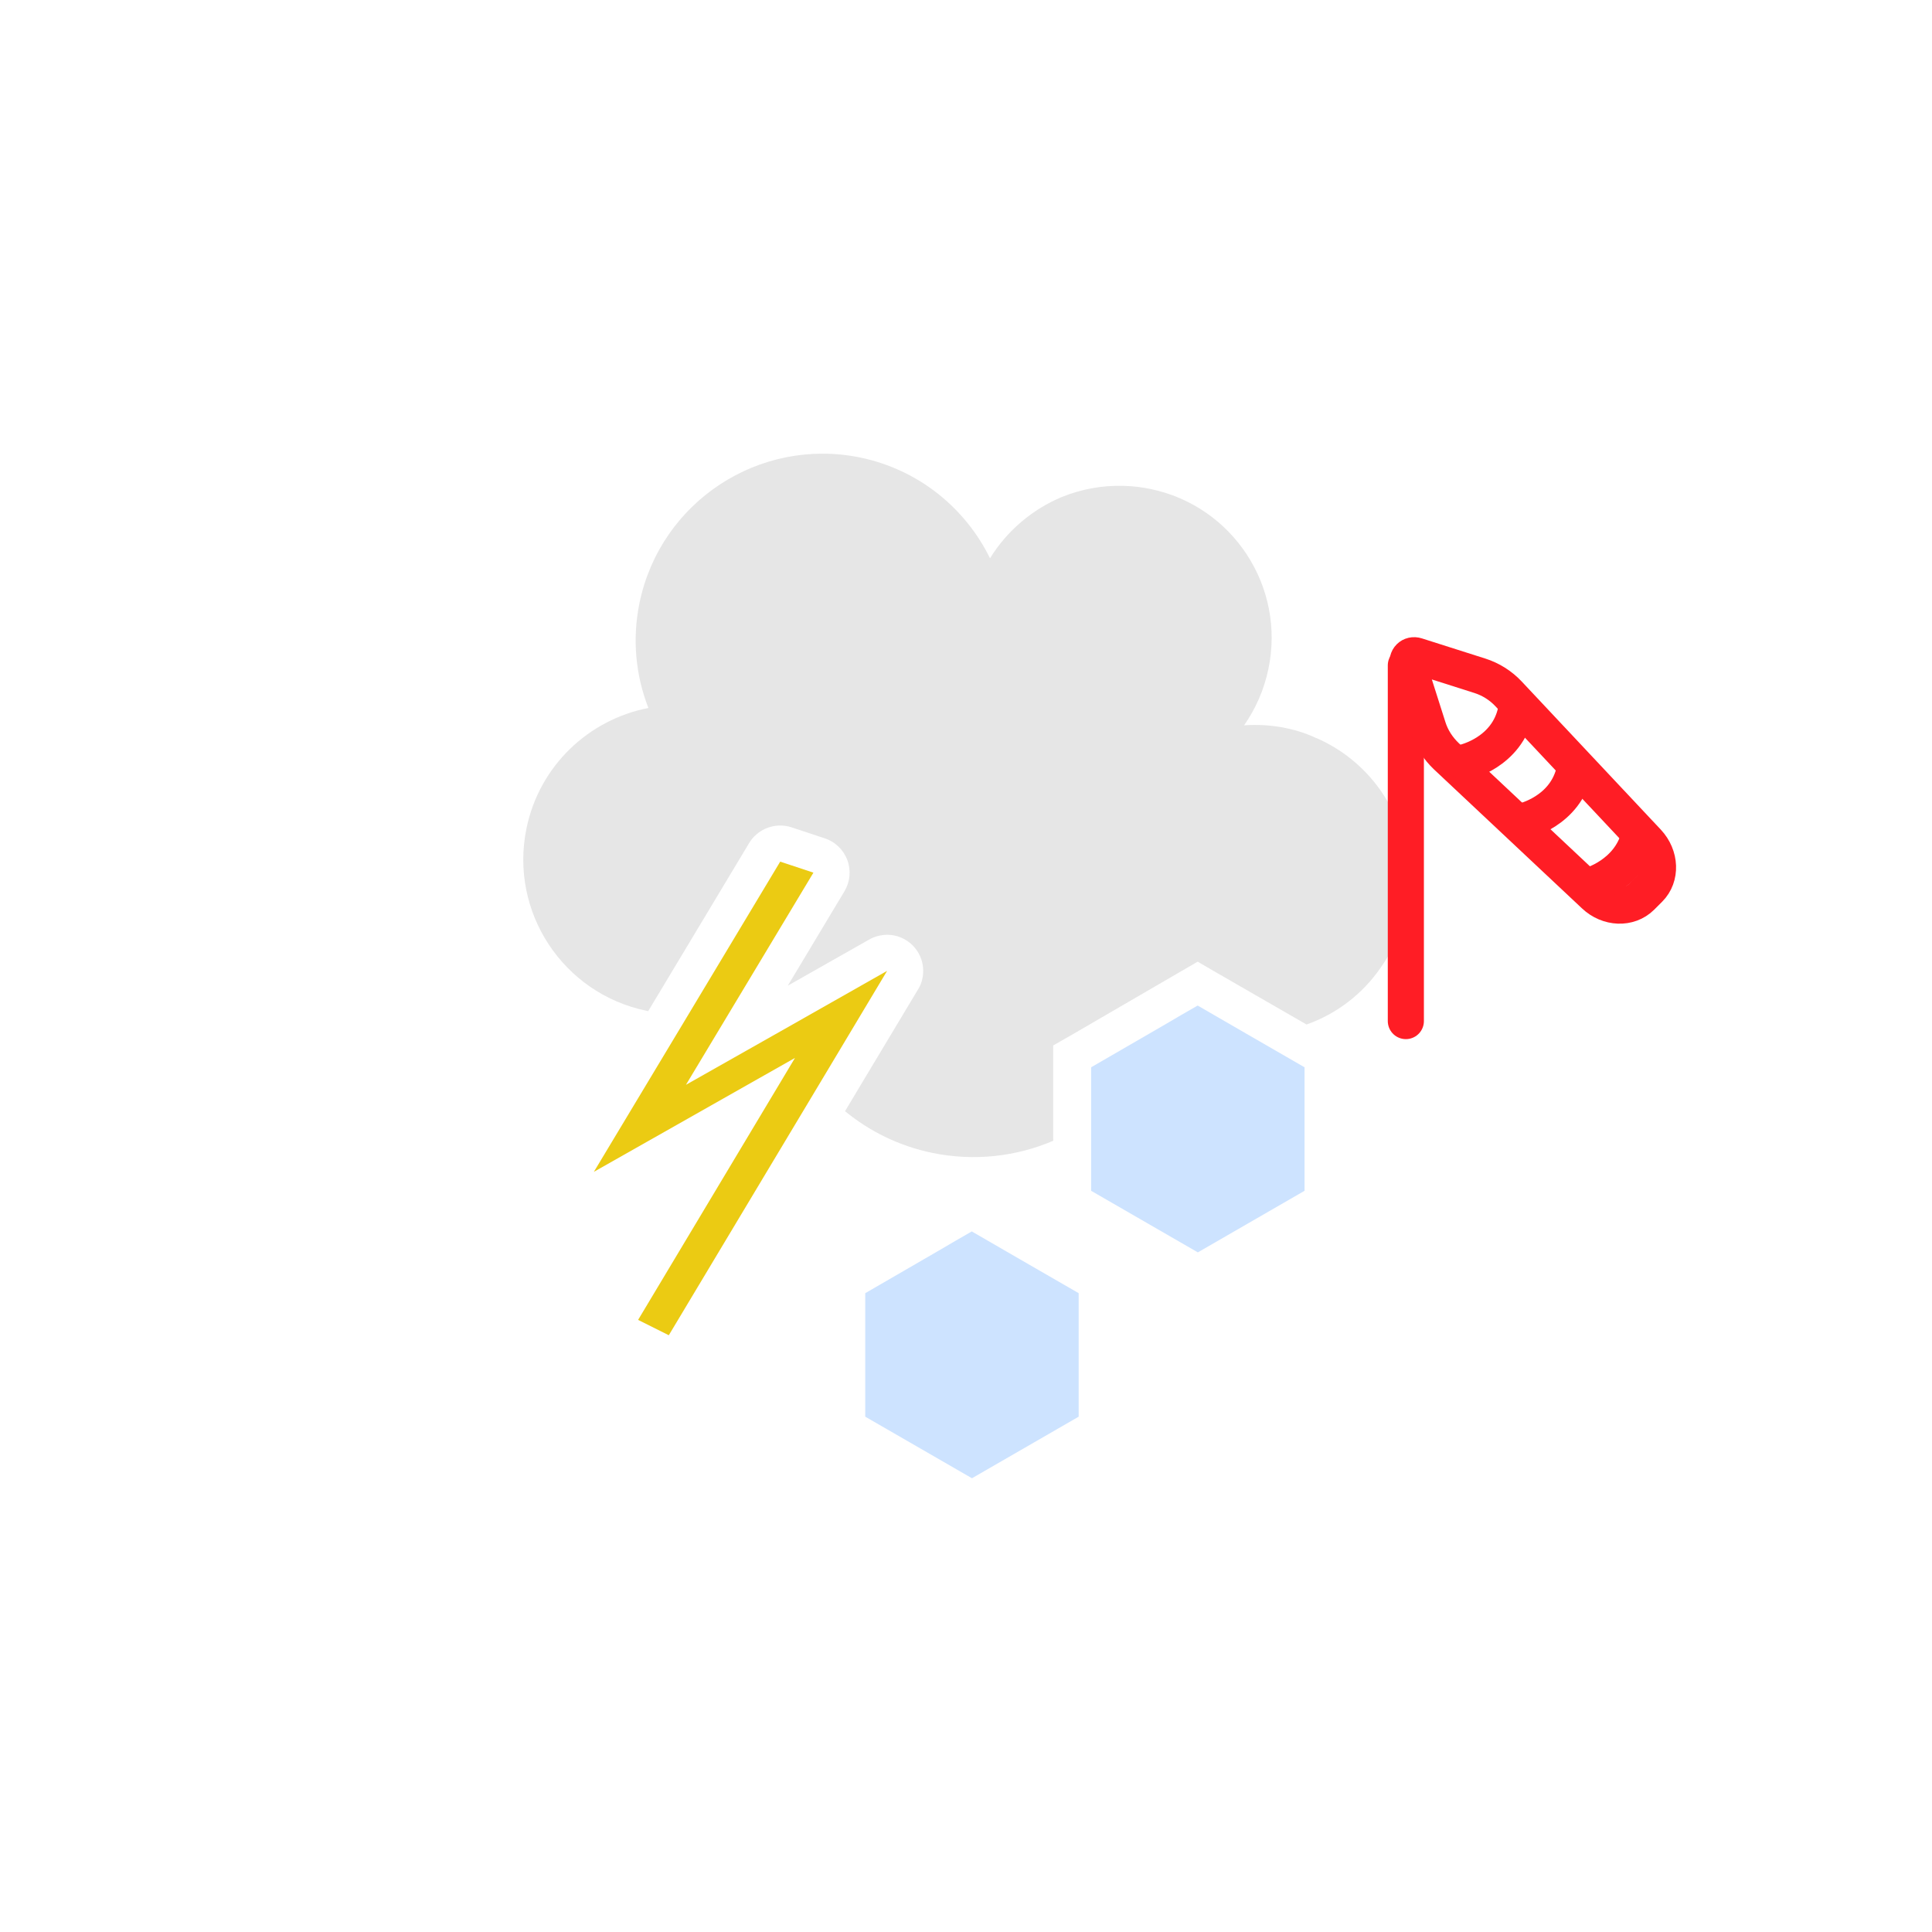 <?xml version="1.0" encoding="utf-8"?>
<!-- Generator: Adobe Illustrator 23.0.3, SVG Export Plug-In . SVG Version: 6.00 Build 0)  -->
<svg version="1.1" xmlns="http://www.w3.org/2000/svg" xmlns:xlink="http://www.w3.org/1999/xlink" x="0px" y="0px"
	 viewBox="0 0 107 107" style="enable-background:new 0 0 107 107;" xml:space="preserve">
<style type="text/css">
	.st0{fill:#E6E6E6;}
	.st1{fill:#CDE3FF;}
	.st2{fill:#EBCB13;}
	.st3{fill:none;stroke:#FF1D25;stroke-width:2;stroke-linecap:round;stroke-linejoin:round;stroke-miterlimit:10;}
	.st4{fill:none;stroke:#FF1D25;stroke-width:2;stroke-miterlimit:10;}
</style>
<g id="Ebene_2">
</g>
<g id="Ebene_1">
	<g>
		<g>
			<g>
				<path class="st0" d="M77.84,50.41c0,0.01,0,0.01,0,0.02c-0.24,1.16-0.7,2.22-1.36,3.14c-1,1.47-2.45,2.58-4.12,3.17l-4.98-2.87
					l-1.05-0.61l-1.05,0.61l-5.9,3.43l-1.05,0.6v5.28c-2.04,0.87-4.36,1.15-6.7,0.67c-1.83-0.38-3.47-1.19-4.83-2.31l4-6.67
					c0.21-0.31,0.33-0.69,0.33-1.1c0-1.1-0.89-1.99-1.98-2h-0.03c-0.05,0-0.11,0.01-0.17,0.01c-0.31,0.03-0.59,0.12-0.84,0.27
					l-4.48,2.54l3.14-5.23c0.31-0.52,0.37-1.15,0.16-1.72c-0.21-0.57-0.67-1.02-1.25-1.21l-1.84-0.61c-0.21-0.07-0.42-0.1-0.63-0.1
					c-0.69,0-1.35,0.36-1.72,0.97L35.9,56c-0.03-0.01-0.07-0.01-0.1-0.02c-4.62-0.96-7.6-5.48-6.64-10.11
					c0.72-3.48,3.46-6.02,6.75-6.66c-0.7-1.79-0.91-3.8-0.49-5.83c1.16-5.59,6.63-9.19,12.23-8.04c3.25,0.68,5.82,2.81,7.18,5.58
					c0.95-1.54,2.36-2.72,3.99-3.4c1.07-0.43,2.23-0.65,3.43-0.61c0.48,0.01,0.97,0.07,1.46,0.17c4.56,0.94,7.49,5.4,6.54,9.96
					c-0.24,1.16-0.71,2.22-1.35,3.13c0.75-0.05,1.53-0.01,2.3,0.15c0.59,0.12,1.15,0.3,1.68,0.55h0.01
					c1.44,0.62,2.65,1.62,3.53,2.85C77.76,45.59,78.34,47.99,77.84,50.41z"/>
			</g>
			<g>
				<polygon class="st1" points="72.25,59.11 72.25,65.95 66.34,69.36 60.43,65.95 60.43,59.11 64.42,56.8 65.41,56.22 66.33,55.69 
					69.01,57.24 				"/>
			</g>
			<g>
				<polygon class="st1" points="59.74,71.62 59.74,78.46 53.83,81.87 47.92,78.46 47.92,71.62 51.91,69.31 52.9,68.73 53.82,68.2 
					56.5,69.75 				"/>
			</g>
		</g>
		<g>
			<g>
				<polygon class="st2" points="49.13,53.77 45.34,60.1 37.04,73.95 35.34,73.1 44.03,58.59 32.89,64.9 38.16,56.13 43.21,47.72 
					45.05,48.33 40.73,55.52 37.99,60.08 43.47,56.98 				"/>
			</g>
		</g>
	</g>
	<g>
		<line class="st3" x1="77.86" y1="36.85" x2="77.86" y2="56.55"/>
		<path class="st4" d="M77.98,36.78l1.12,3.52c0.19,0.6,0.54,1.14,1,1.58l8.2,7.7c0.77,0.73,1.92,0.77,2.6,0.1l0.45-0.45
			c0.67-0.67,0.63-1.82-0.1-2.6l-7.7-8.2c-0.44-0.47-0.99-0.81-1.58-1l-3.52-1.12C78.14,36.21,77.88,36.47,77.98,36.78z"/>
		<path class="st3" d="M84.34,45.48c0,0,2.39-0.52,2.87-2.87"/>
		<path class="st3" d="M81.09,42.22c0,0,2.39-0.52,2.87-2.87"/>
		<path class="st3" d="M88.03,49.05c0,0,2.2-0.58,2.75-2.75"/>
	</g>
</g>
</svg>
